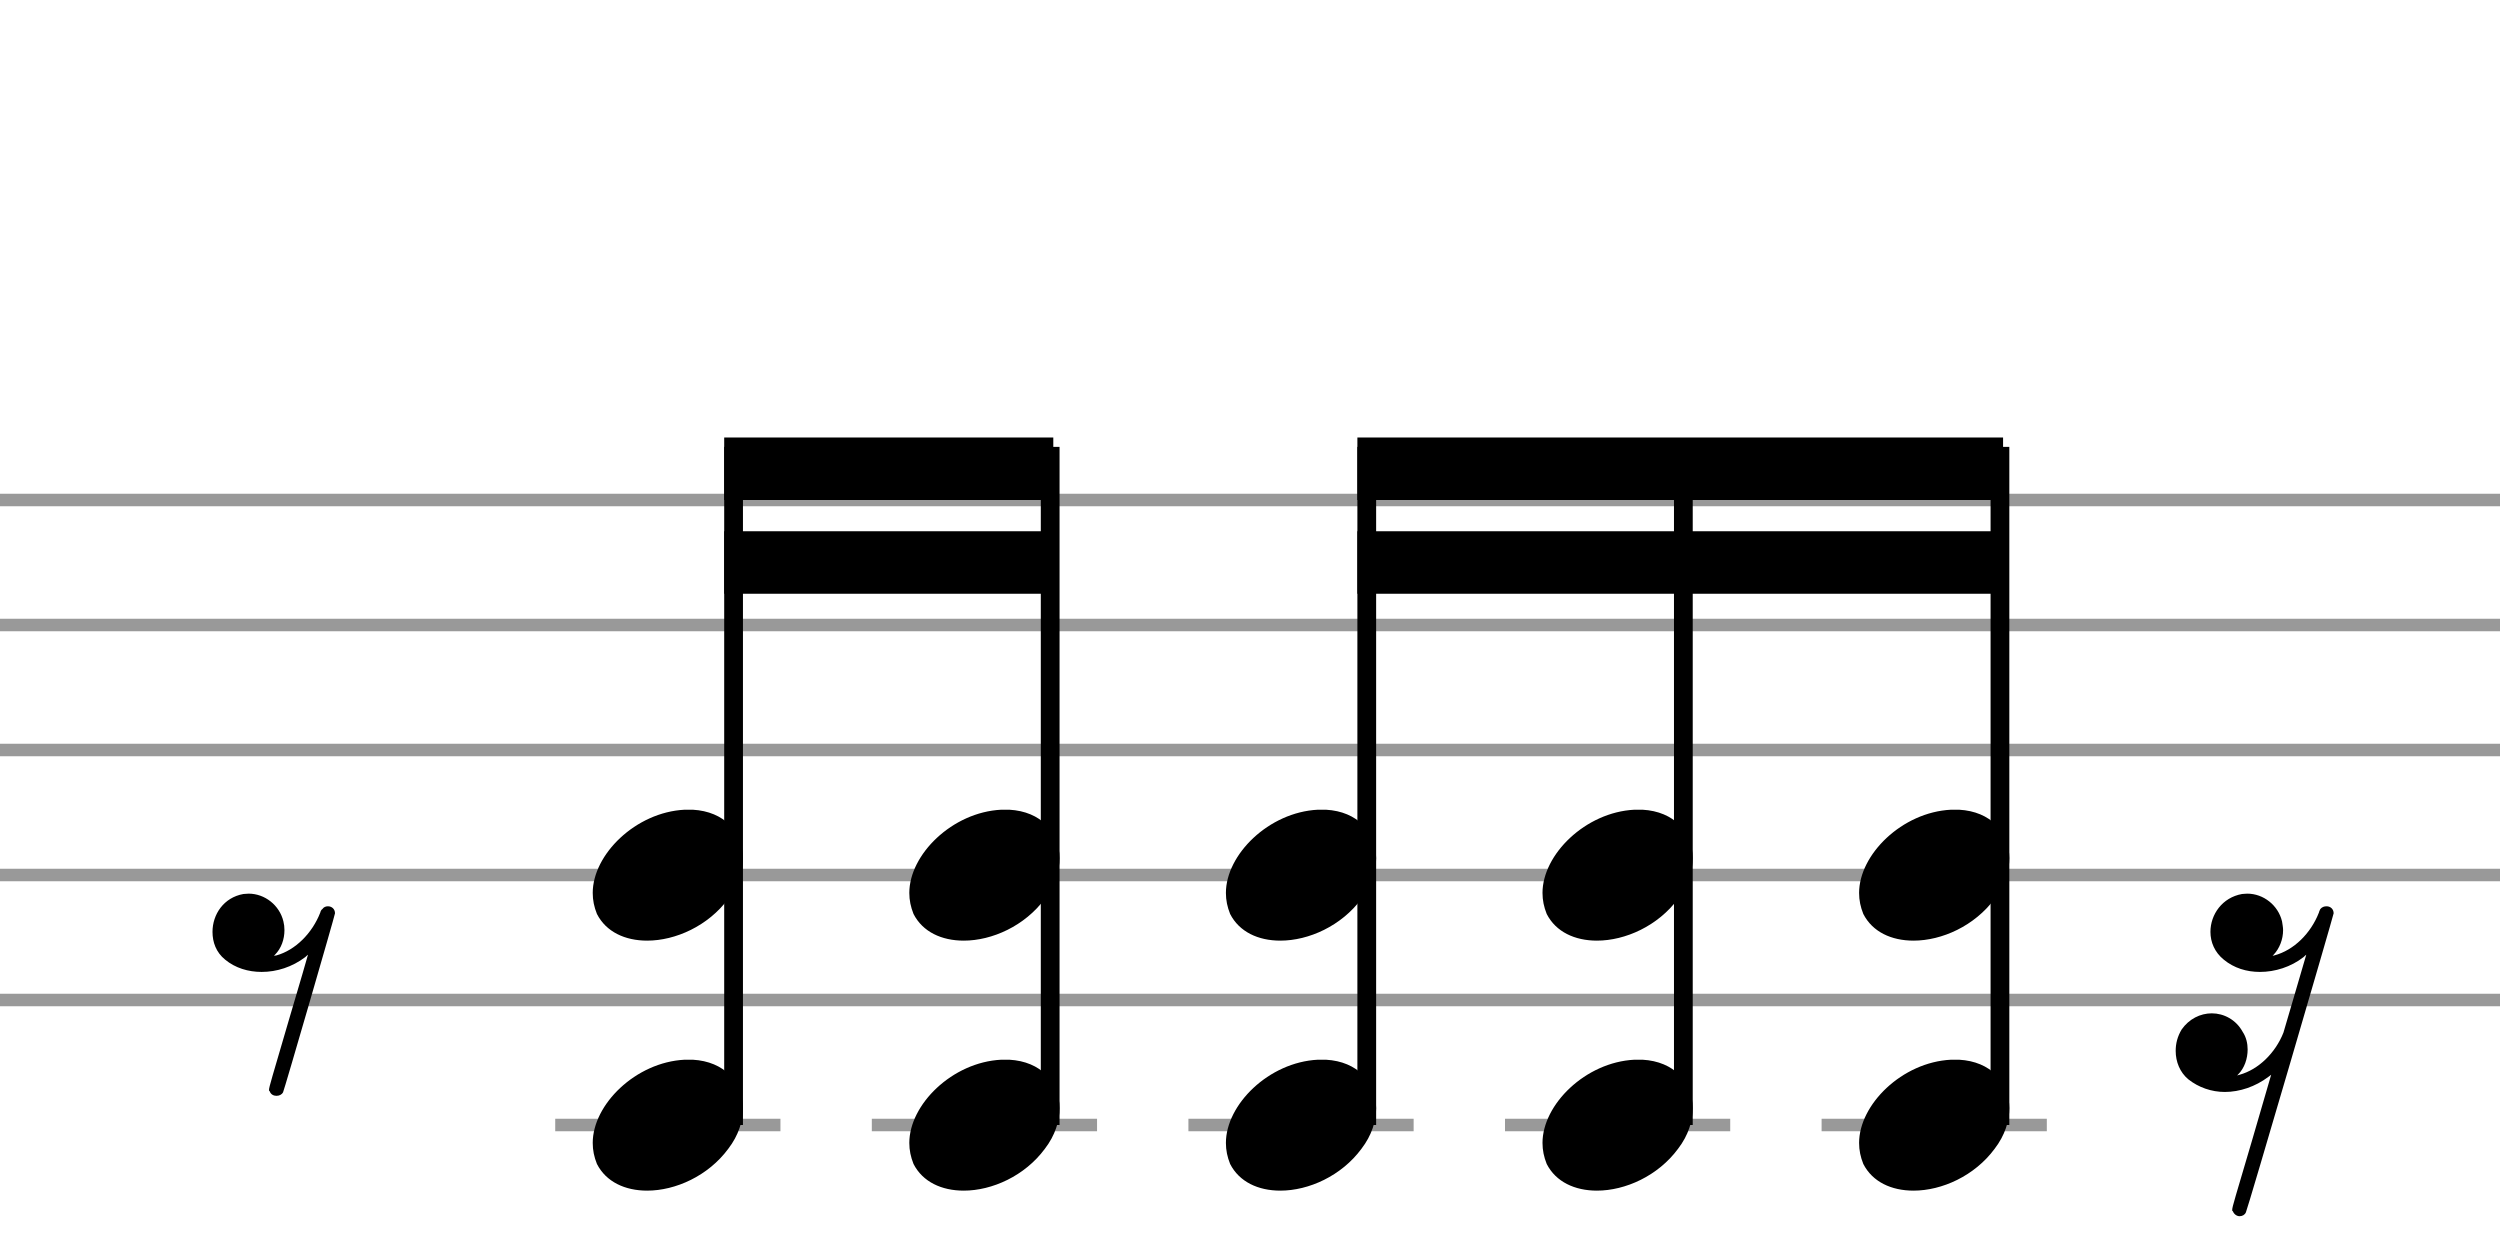 <?xml version="1.0" standalone="no"?><!DOCTYPE svg PUBLIC "-//W3C//DTD SVG 1.1//EN" "http://www.w3.org/Graphics/SVG/1.1/DTD/svg11.dtd"><svg width="200" height="100" version="1.1" xmlns="http://www.w3.org/2000/svg" xmlns:xlink="http://www.w3.org/1999/xlink"><defs xmlns="http://www.w3.org/1999/xhtml"><style type="text/css"><![CDATA[
#playPause { width: 100px; height: 50px; text-align: center; display: block; margin: 20px auto 0px; cursor: pointer; }]]></style></defs><path stroke-width="1" fill="none" stroke="#999999" stroke-dasharray="none" font-family="Arial" font-size="10pt" font-weight="normal" font-style="normal" d="M0 40L200 40"/><path stroke-width="1" fill="none" stroke="#999999" stroke-dasharray="none" font-family="Arial" font-size="10pt" font-weight="normal" font-style="normal" d="M0 50L200 50"/><path stroke-width="1" fill="none" stroke="#999999" stroke-dasharray="none" font-family="Arial" font-size="10pt" font-weight="normal" font-style="normal" d="M0 60L200 60"/><path stroke-width="1" fill="none" stroke="#999999" stroke-dasharray="none" font-family="Arial" font-size="10pt" font-weight="normal" font-style="normal" d="M0 70L200 70"/><path stroke-width="1" fill="none" stroke="#999999" stroke-dasharray="none" font-family="Arial" font-size="10pt" font-weight="normal" font-style="normal" d="M0 80L200 80"/><g class="vf-stavenote" id="vf-auto1268"><g class="vf-note" pointer-events="bounding-box"><g class="vf-notehead" pointer-events="bounding-box"><path stroke-width="0.3" fill="black" stroke="none" stroke-dasharray="none" font-family="Arial" font-size="10pt" font-weight="normal" font-style="normal" x="200" y="39.5" width="1" height="41" d="M17 80M19.471 71.52C19.611 71.52,19.752 71.492,19.892 71.492C21.184 71.492,22.363 72.418,22.672 73.71C22.728 73.935,22.756 74.159,22.756 74.412C22.756 75.142,22.504 75.872,21.998 76.378L21.914 76.462L22.111 76.434C23.627 76.013,24.975 74.665,25.621 73.008C25.649 72.868,25.733 72.755,25.789 72.727C25.901 72.559,26.07 72.503,26.238 72.503C26.547 72.503,26.8 72.727,26.8 73.064C26.8 73.205,22.728 87.245,22.644 87.385C22.532 87.582,22.335 87.666,22.111 87.666C21.886 87.666,21.661 87.554,21.577 87.301C21.521 87.273,21.521 87.245,21.521 87.188C21.521 86.964,21.774 86.178,23.093 81.657C23.936 78.793,24.638 76.434,24.638 76.378C24.638 76.378,24.638 76.378,24.638 76.378C24.638 76.378,24.525 76.462,24.413 76.574C23.374 77.36,22.139 77.754,20.931 77.754C19.864 77.754,18.825 77.445,18.011 76.771C17.281 76.181,17 75.367,17 74.552C17 73.148,17.899 71.801,19.471 71.52"/></g></g><g class="vf-modifiers"/></g><path stroke-width="1" fill="none" stroke="#999999" stroke-dasharray="none" font-family="Arial" font-size="10pt" font-weight="normal" font-style="normal" x="200" y="39.5" width="1" height="41" d="M44.418 90L62.436 90"/><g class="vf-stavenote" id="vf-auto1274"><g class="vf-note" pointer-events="bounding-box"><g class="vf-notehead" pointer-events="bounding-box"><path stroke-width="0.3" fill="black" stroke="none" stroke-dasharray="none" font-family="Arial" font-size="10pt" font-weight="normal" font-style="normal" x="200" y="39.5" width="1" height="41" d="M47.418 90M54.775 84.777C54.887 84.777,55.056 84.777,55.084 84.777C55.084 84.777,55.112 84.777,55.112 84.777C55.112 84.777,55.281 84.777,55.421 84.777C57.948 84.918,59.436 86.574,59.436 88.652C59.436 89.663,59.099 90.814,58.257 91.909C56.656 94.072,54.045 95.251,51.771 95.251C50.002 95.251,48.485 94.549,47.755 93.117C47.53 92.555,47.418 92.022,47.418 91.432C47.418 88.371,50.844 84.974,54.775 84.777"/></g><g class="vf-notehead" pointer-events="bounding-box"><path stroke-width="0.3" fill="black" stroke="none" stroke-dasharray="none" font-family="Arial" font-size="10pt" font-weight="normal" font-style="normal" x="200" y="39.5" width="1" height="41" d="M47.418 70M54.775 64.777C54.887 64.777,55.056 64.777,55.084 64.777C55.084 64.777,55.112 64.777,55.112 64.777C55.112 64.777,55.281 64.777,55.421 64.777C57.948 64.918,59.436 66.574,59.436 68.652C59.436 69.663,59.099 70.814,58.257 71.909C56.656 74.072,54.045 75.251,51.771 75.251C50.002 75.251,48.485 74.549,47.755 73.117C47.53 72.555,47.418 72.022,47.418 71.432C47.418 68.371,50.844 64.974,54.775 64.777"/></g></g><g class="vf-modifiers"/></g><path stroke-width="1" fill="none" stroke="#999999" stroke-dasharray="none" font-family="Arial" font-size="10pt" font-weight="normal" font-style="normal" x="200" y="39.5" width="1" height="41" d="M69.745 90L87.764 90"/><g class="vf-stavenote" id="vf-auto1285"><g class="vf-note" pointer-events="bounding-box"><g class="vf-notehead" pointer-events="bounding-box"><path stroke-width="0.3" fill="black" stroke="none" stroke-dasharray="none" font-family="Arial" font-size="10pt" font-weight="normal" font-style="normal" x="200" y="39.5" width="1" height="41" d="M72.745 90M80.102 84.777C80.215 84.777,80.383 84.777,80.411 84.777C80.411 84.777,80.439 84.777,80.439 84.777C80.439 84.777,80.608 84.777,80.748 84.777C83.275 84.918,84.764 86.574,84.764 88.652C84.764 89.663,84.427 90.814,83.584 91.909C81.984 94.072,79.372 95.251,77.098 95.251C75.329 95.251,73.813 94.549,73.082 93.117C72.858 92.555,72.745 92.022,72.745 91.432C72.745 88.371,76.171 84.974,80.102 84.777"/></g><g class="vf-notehead" pointer-events="bounding-box"><path stroke-width="0.3" fill="black" stroke="none" stroke-dasharray="none" font-family="Arial" font-size="10pt" font-weight="normal" font-style="normal" x="200" y="39.5" width="1" height="41" d="M72.745 70M80.102 64.777C80.215 64.777,80.383 64.777,80.411 64.777C80.411 64.777,80.439 64.777,80.439 64.777C80.439 64.777,80.608 64.777,80.748 64.777C83.275 64.918,84.764 66.574,84.764 68.652C84.764 69.663,84.427 70.814,83.584 71.909C81.984 74.072,79.372 75.251,77.098 75.251C75.329 75.251,73.813 74.549,73.082 73.117C72.858 72.555,72.745 72.022,72.745 71.432C72.745 68.371,76.171 64.974,80.102 64.777"/></g></g><g class="vf-modifiers"/></g><path stroke-width="1" fill="none" stroke="#999999" stroke-dasharray="none" font-family="Arial" font-size="10pt" font-weight="normal" font-style="normal" x="200" y="39.5" width="1" height="41" d="M95.073 90L113.091 90"/><g class="vf-stavenote" id="vf-auto1297"><g class="vf-note" pointer-events="bounding-box"><g class="vf-notehead" pointer-events="bounding-box"><path stroke-width="0.3" fill="black" stroke="none" stroke-dasharray="none" font-family="Arial" font-size="10pt" font-weight="normal" font-style="normal" x="200" y="39.5" width="1" height="41" d="M98.073 90M105.43 84.777C105.542 84.777,105.711 84.777,105.739 84.777C105.739 84.777,105.767 84.777,105.767 84.777C105.767 84.777,105.935 84.777,106.076 84.777C108.603 84.918,110.091 86.574,110.091 88.652C110.091 89.663,109.754 90.814,108.912 91.909C107.311 94.072,104.7 95.251,102.425 95.251C100.656 95.251,99.14 94.549,98.41 93.117C98.185 92.555,98.073 92.022,98.073 91.432C98.073 88.371,101.499 84.974,105.43 84.777"/></g><g class="vf-notehead" pointer-events="bounding-box"><path stroke-width="0.3" fill="black" stroke="none" stroke-dasharray="none" font-family="Arial" font-size="10pt" font-weight="normal" font-style="normal" x="200" y="39.5" width="1" height="41" d="M98.073 70M105.43 64.777C105.542 64.777,105.711 64.777,105.739 64.777C105.739 64.777,105.767 64.777,105.767 64.777C105.767 64.777,105.935 64.777,106.076 64.777C108.603 64.918,110.091 66.574,110.091 68.652C110.091 69.663,109.754 70.814,108.912 71.909C107.311 74.072,104.7 75.251,102.425 75.251C100.656 75.251,99.14 74.549,98.41 73.117C98.185 72.555,98.073 72.022,98.073 71.432C98.073 68.371,101.499 64.974,105.43 64.777"/></g></g><g class="vf-modifiers"/></g><path stroke-width="1" fill="none" stroke="#999999" stroke-dasharray="none" font-family="Arial" font-size="10pt" font-weight="normal" font-style="normal" x="200" y="39.5" width="1" height="41" d="M120.4 90L138.418 90"/><g class="vf-stavenote" id="vf-auto1308"><g class="vf-note" pointer-events="bounding-box"><g class="vf-notehead" pointer-events="bounding-box"><path stroke-width="0.3" fill="black" stroke="none" stroke-dasharray="none" font-family="Arial" font-size="10pt" font-weight="normal" font-style="normal" x="200" y="39.5" width="1" height="41" d="M123.4 90M130.757 84.777C130.869 84.777,131.038 84.777,131.066 84.777C131.066 84.777,131.094 84.777,131.094 84.777C131.094 84.777,131.263 84.777,131.403 84.777C133.93 84.918,135.418 86.574,135.418 88.652C135.418 89.663,135.081 90.814,134.239 91.909C132.639 94.072,130.027 95.251,127.753 95.251C125.984 95.251,124.467 94.549,123.737 93.117C123.513 92.555,123.4 92.022,123.4 91.432C123.4 88.371,126.826 84.974,130.757 84.777"/></g><g class="vf-notehead" pointer-events="bounding-box"><path stroke-width="0.3" fill="black" stroke="none" stroke-dasharray="none" font-family="Arial" font-size="10pt" font-weight="normal" font-style="normal" x="200" y="39.5" width="1" height="41" d="M123.4 70M130.757 64.777C130.869 64.777,131.038 64.777,131.066 64.777C131.066 64.777,131.094 64.777,131.094 64.777C131.094 64.777,131.263 64.777,131.403 64.777C133.93 64.918,135.418 66.574,135.418 68.652C135.418 69.663,135.081 70.814,134.239 71.909C132.639 74.072,130.027 75.251,127.753 75.251C125.984 75.251,124.467 74.549,123.737 73.117C123.513 72.555,123.4 72.022,123.4 71.432C123.4 68.371,126.826 64.974,130.757 64.777"/></g></g><g class="vf-modifiers"/></g><path stroke-width="1" fill="none" stroke="#999999" stroke-dasharray="none" font-family="Arial" font-size="10pt" font-weight="normal" font-style="normal" x="200" y="39.5" width="1" height="41" d="M145.728 90L163.746 90"/><g class="vf-stavenote" id="vf-auto1319"><g class="vf-note" pointer-events="bounding-box"><g class="vf-notehead" pointer-events="bounding-box"><path stroke-width="0.3" fill="black" stroke="none" stroke-dasharray="none" font-family="Arial" font-size="10pt" font-weight="normal" font-style="normal" x="200" y="39.5" width="1" height="41" d="M148.728 90M156.084 84.777C156.197 84.777,156.365 84.777,156.393 84.777C156.393 84.777,156.421 84.777,156.421 84.777C156.421 84.777,156.59 84.777,156.73 84.777C159.258 84.918,160.746 86.574,160.746 88.652C160.746 89.663,160.409 90.814,159.566 91.909C157.966 94.072,155.354 95.251,153.08 95.251C151.311 95.251,149.795 94.549,149.065 93.117C148.84 92.555,148.728 92.022,148.728 91.432C148.728 88.371,152.153 84.974,156.084 84.777"/></g><g class="vf-notehead" pointer-events="bounding-box"><path stroke-width="0.3" fill="black" stroke="none" stroke-dasharray="none" font-family="Arial" font-size="10pt" font-weight="normal" font-style="normal" x="200" y="39.5" width="1" height="41" d="M148.728 70M156.084 64.777C156.197 64.777,156.365 64.777,156.393 64.777C156.393 64.777,156.421 64.777,156.421 64.777C156.421 64.777,156.59 64.777,156.73 64.777C159.258 64.918,160.746 66.574,160.746 68.652C160.746 69.663,160.409 70.814,159.566 71.909C157.966 74.072,155.354 75.251,153.08 75.251C151.311 75.251,149.795 74.549,149.065 73.117C148.84 72.555,148.728 72.022,148.728 71.432C148.728 68.371,152.153 64.974,156.084 64.777"/></g></g><g class="vf-modifiers"/></g><g class="vf-stavenote" id="vf-auto1331"><g class="vf-note" pointer-events="bounding-box"><g class="vf-notehead" pointer-events="bounding-box"><path stroke-width="0.3" fill="black" stroke="none" stroke-dasharray="none" font-family="Arial" font-size="10pt" font-weight="normal" font-style="normal" x="200" y="39.5" width="1" height="41" d="M174.055 80M179.362 71.52C179.474 71.52,179.615 71.492,179.783 71.492C181.075 71.492,182.254 72.418,182.563 73.71C182.591 73.935,182.647 74.159,182.647 74.412C182.647 75.142,182.367 75.872,181.889 76.378L181.805 76.462L181.945 76.434C183.518 76.013,184.866 74.665,185.512 73.008C185.54 72.868,185.624 72.755,185.624 72.727C185.764 72.559,185.933 72.503,186.129 72.503C186.438 72.503,186.691 72.727,186.691 73.064C186.691 73.205,179.783 96.82,179.671 96.988C179.587 97.185,179.39 97.297,179.165 97.297C178.941 97.297,178.716 97.129,178.632 96.904C178.576 96.876,178.576 96.876,178.576 96.792C178.576 96.539,178.828 95.781,180.148 91.288C180.991 88.368,181.693 85.981,181.693 85.981C181.693 85.981,181.693 85.981,181.693 85.981C181.693 85.981,181.58 86.065,181.468 86.15C180.429 86.936,179.165 87.357,177.986 87.357C176.919 87.357,175.88 86.992,175.066 86.346C174.392 85.784,174.055 84.942,174.055 84.072C174.055 83.482,174.195 82.92,174.532 82.359C175.122 81.516,176.02 81.067,176.947 81.067C177.902 81.067,178.885 81.572,179.418 82.555C179.699 82.976,179.811 83.482,179.811 83.959C179.811 84.689,179.559 85.448,179.053 85.953L178.969 86.037L179.165 85.981C180.682 85.56,182.03 84.24,182.675 82.611C182.704 82.471,184.501 76.434,184.501 76.378C184.501 76.378,184.501 76.378,184.501 76.378C184.501 76.378,184.388 76.462,184.276 76.574C183.265 77.36,182.002 77.754,180.794 77.754C179.727 77.754,178.716 77.445,177.902 76.771C177.172 76.181,176.835 75.367,176.835 74.552C176.835 73.148,177.79 71.801,179.362 71.52"/></g></g><g class="vf-modifiers"/></g><path stroke-width="1.5" fill="none" stroke="black" stroke-dasharray="none" font-family="Arial" font-size="10pt" font-weight="normal" font-style="normal" x="200" y="39.5" width="1" height="41" d="M58.686 90L58.686 35.75"/><path stroke-width="1.5" fill="none" stroke="black" stroke-dasharray="none" font-family="Arial" font-size="10pt" font-weight="normal" font-style="normal" x="200" y="39.5" width="1" height="41" d="M84.014 90L84.014 35.75"/><path stroke-width="0.3" fill="black" stroke="none" stroke-dasharray="none" font-family="Arial" font-size="10pt" font-weight="normal" font-style="normal" x="200" y="39.5" width="1" height="41" d="M57.936 35L57.936 40L84.264 40L84.264 35Z"/><path stroke-width="0.3" fill="black" stroke="none" stroke-dasharray="none" font-family="Arial" font-size="10pt" font-weight="normal" font-style="normal" x="200" y="39.5" width="1" height="41" d="M57.936 42.5L57.936 47.5L84.264 47.5L84.264 42.5Z"/><path stroke-width="1.5" fill="none" stroke="black" stroke-dasharray="none" font-family="Arial" font-size="10pt" font-weight="normal" font-style="normal" x="200" y="39.5" width="1" height="41" d="M109.341 90L109.341 35.75"/><path stroke-width="1.5" fill="none" stroke="black" stroke-dasharray="none" font-family="Arial" font-size="10pt" font-weight="normal" font-style="normal" x="200" y="39.5" width="1" height="41" d="M134.668 90L134.668 35.75"/><path stroke-width="1.5" fill="none" stroke="black" stroke-dasharray="none" font-family="Arial" font-size="10pt" font-weight="normal" font-style="normal" x="200" y="39.5" width="1" height="41" d="M159.996 90L159.996 35.75"/><path stroke-width="0.3" fill="black" stroke="none" stroke-dasharray="none" font-family="Arial" font-size="10pt" font-weight="normal" font-style="normal" x="200" y="39.5" width="1" height="41" d="M108.591 35L108.591 40L160.246 40L160.246 35Z"/><path stroke-width="0.3" fill="black" stroke="none" stroke-dasharray="none" font-family="Arial" font-size="10pt" font-weight="normal" font-style="normal" x="200" y="39.5" width="1" height="41" d="M108.591 42.5L108.591 47.5L160.246 47.5L160.246 42.5Z"/></svg>
